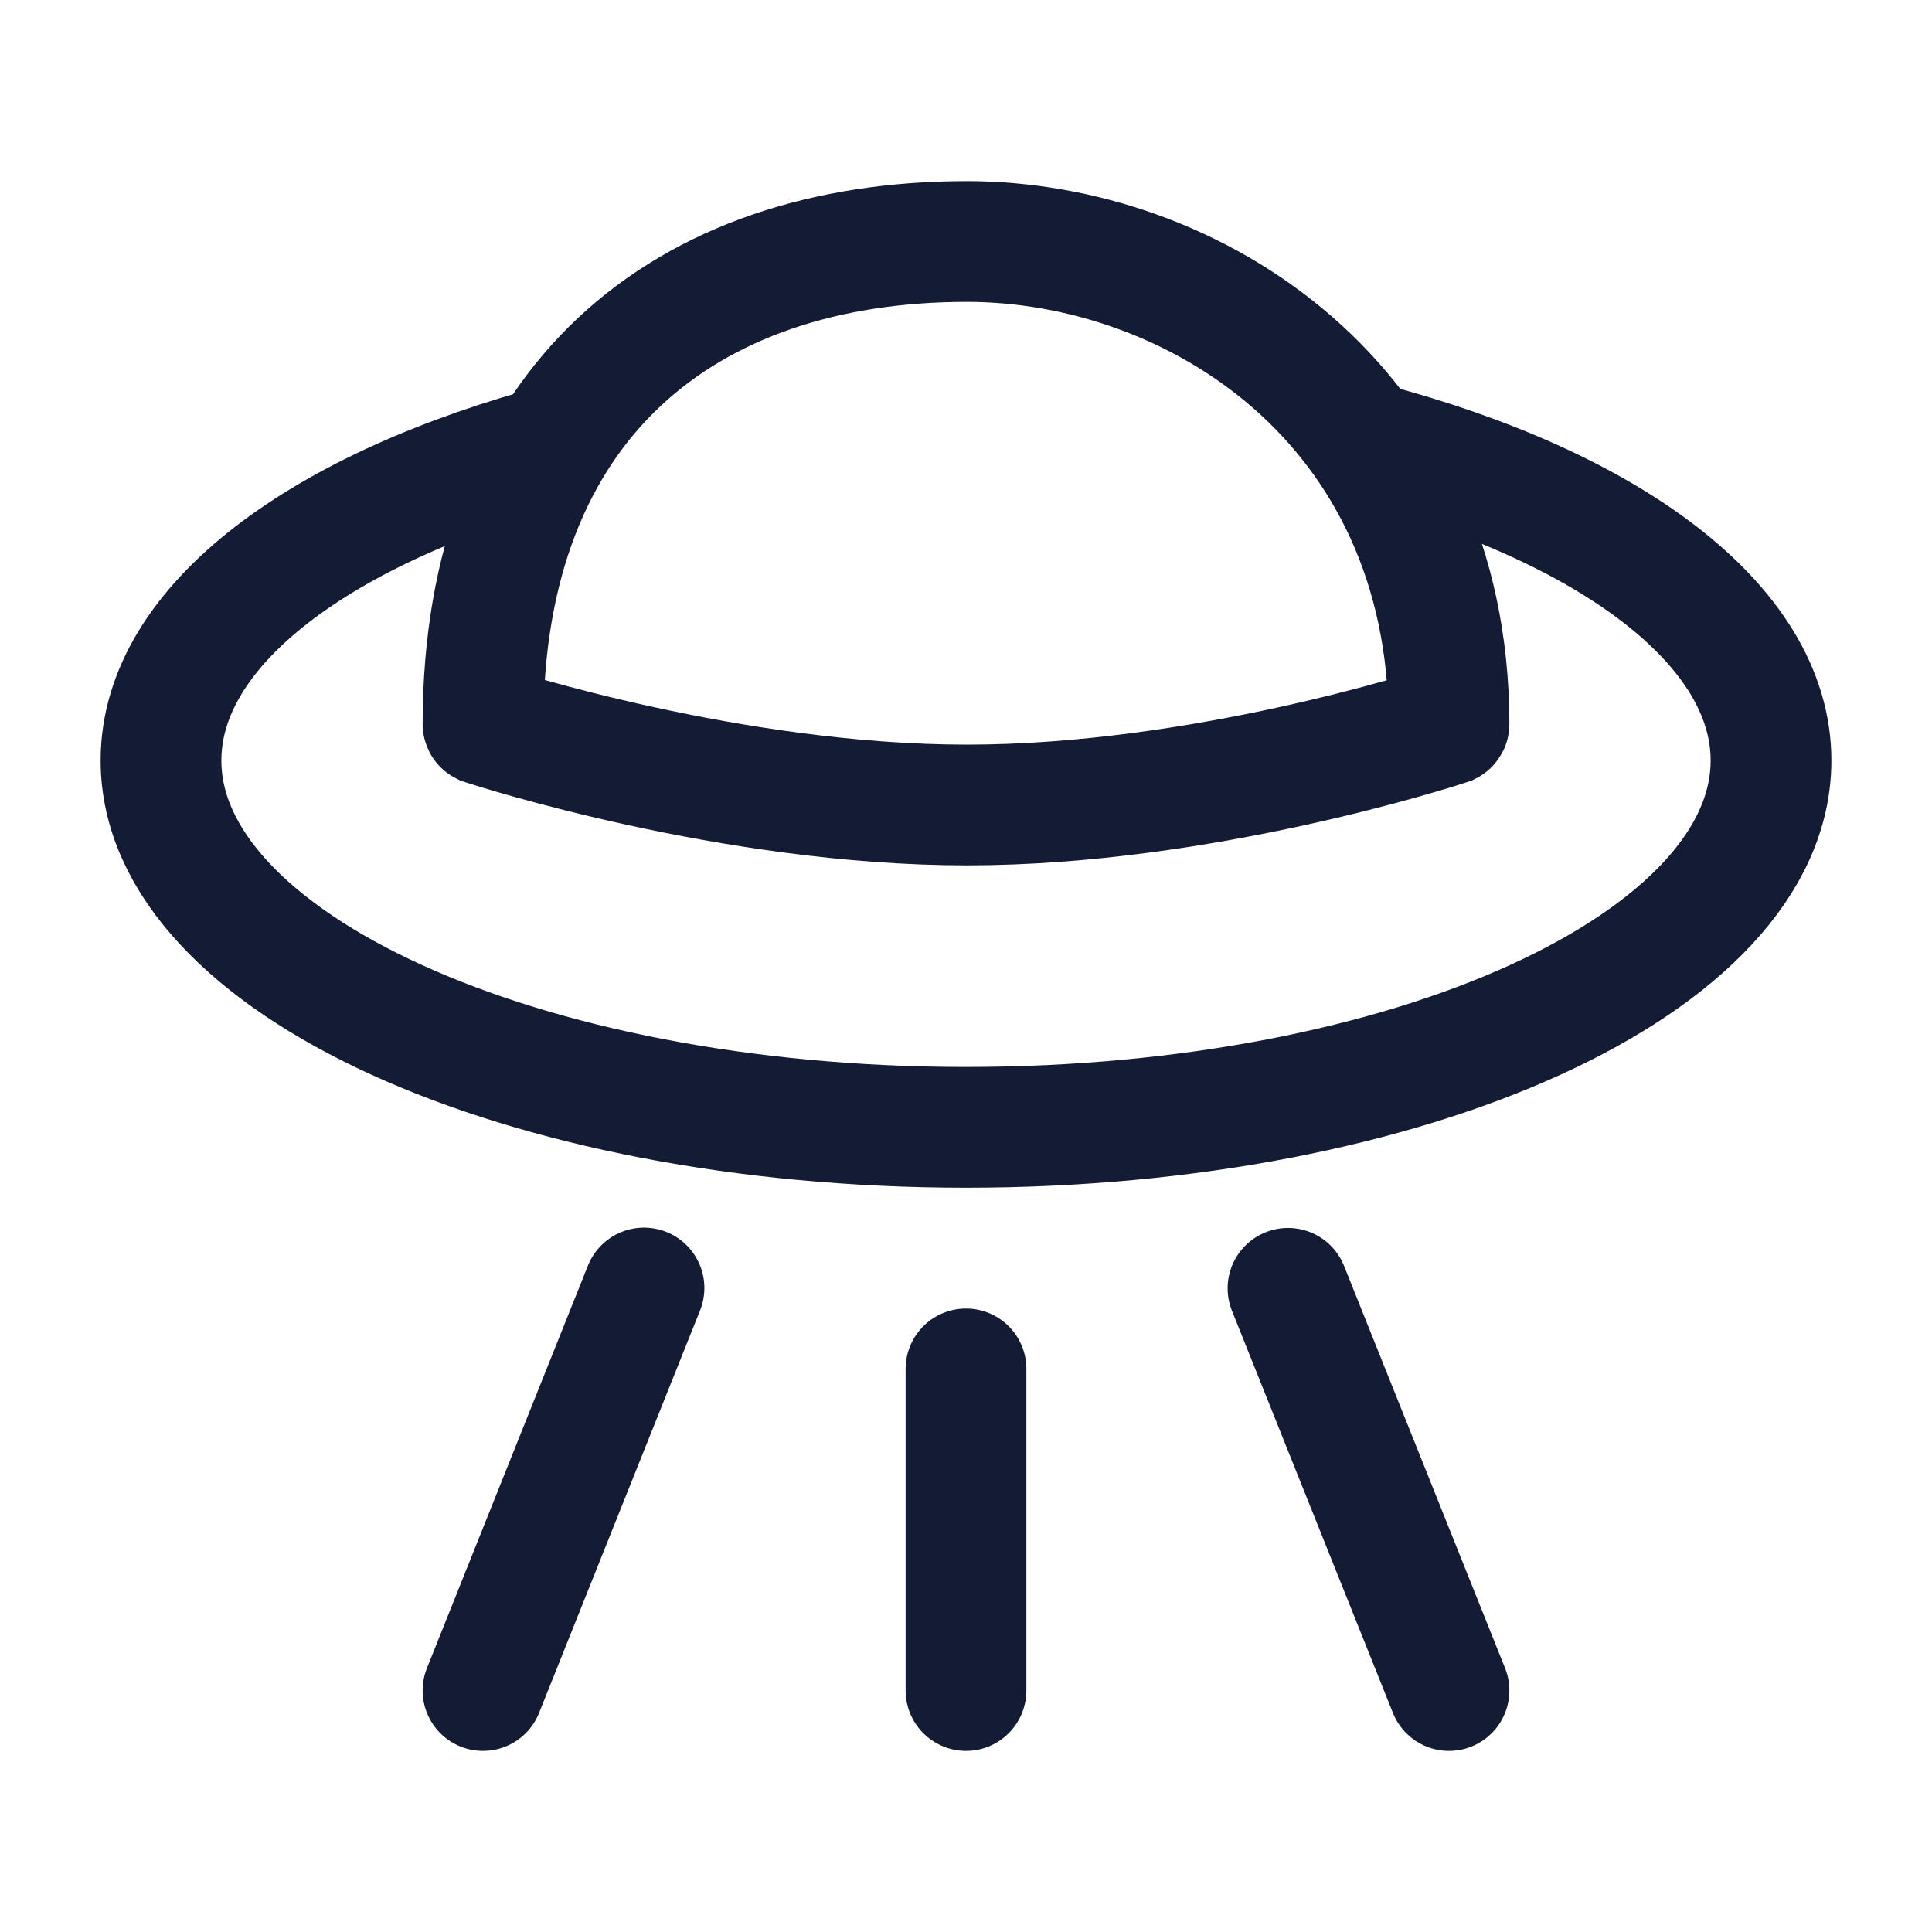 <svg width="24" height="24" viewBox="0 0 24 24" fill="none" xmlns="http://www.w3.org/2000/svg">
<path d="M17 5.501C19.989 6.289 22 7.761 22 9.447C22 11.964 17.523 14.004 12 14.004C6.477 14.004 2 11.964 2 9.447C2 7.761 4.011 6.289 7 5.501" stroke="#141B34" stroke-width="1.5"/>
<path d="M12 17.005V21M16 16.004L18 21M8 16L6 21" stroke="#141B34" stroke-width="1.5" stroke-linecap="round" stroke-linejoin="round"/>
<path d="M17.995 9.002C17.999 9 18 8.997 18 8.993C17.996 4.998 14.81 3 12.011 3C8.504 3 6.003 4.998 6 8.993C6 8.997 6.001 9 6.005 9.002C6.148 9.048 9.095 10 12.011 10C14.927 10 17.852 9.049 17.995 9.002Z" stroke="#141B34" stroke-width="1.5"/>
</svg>
